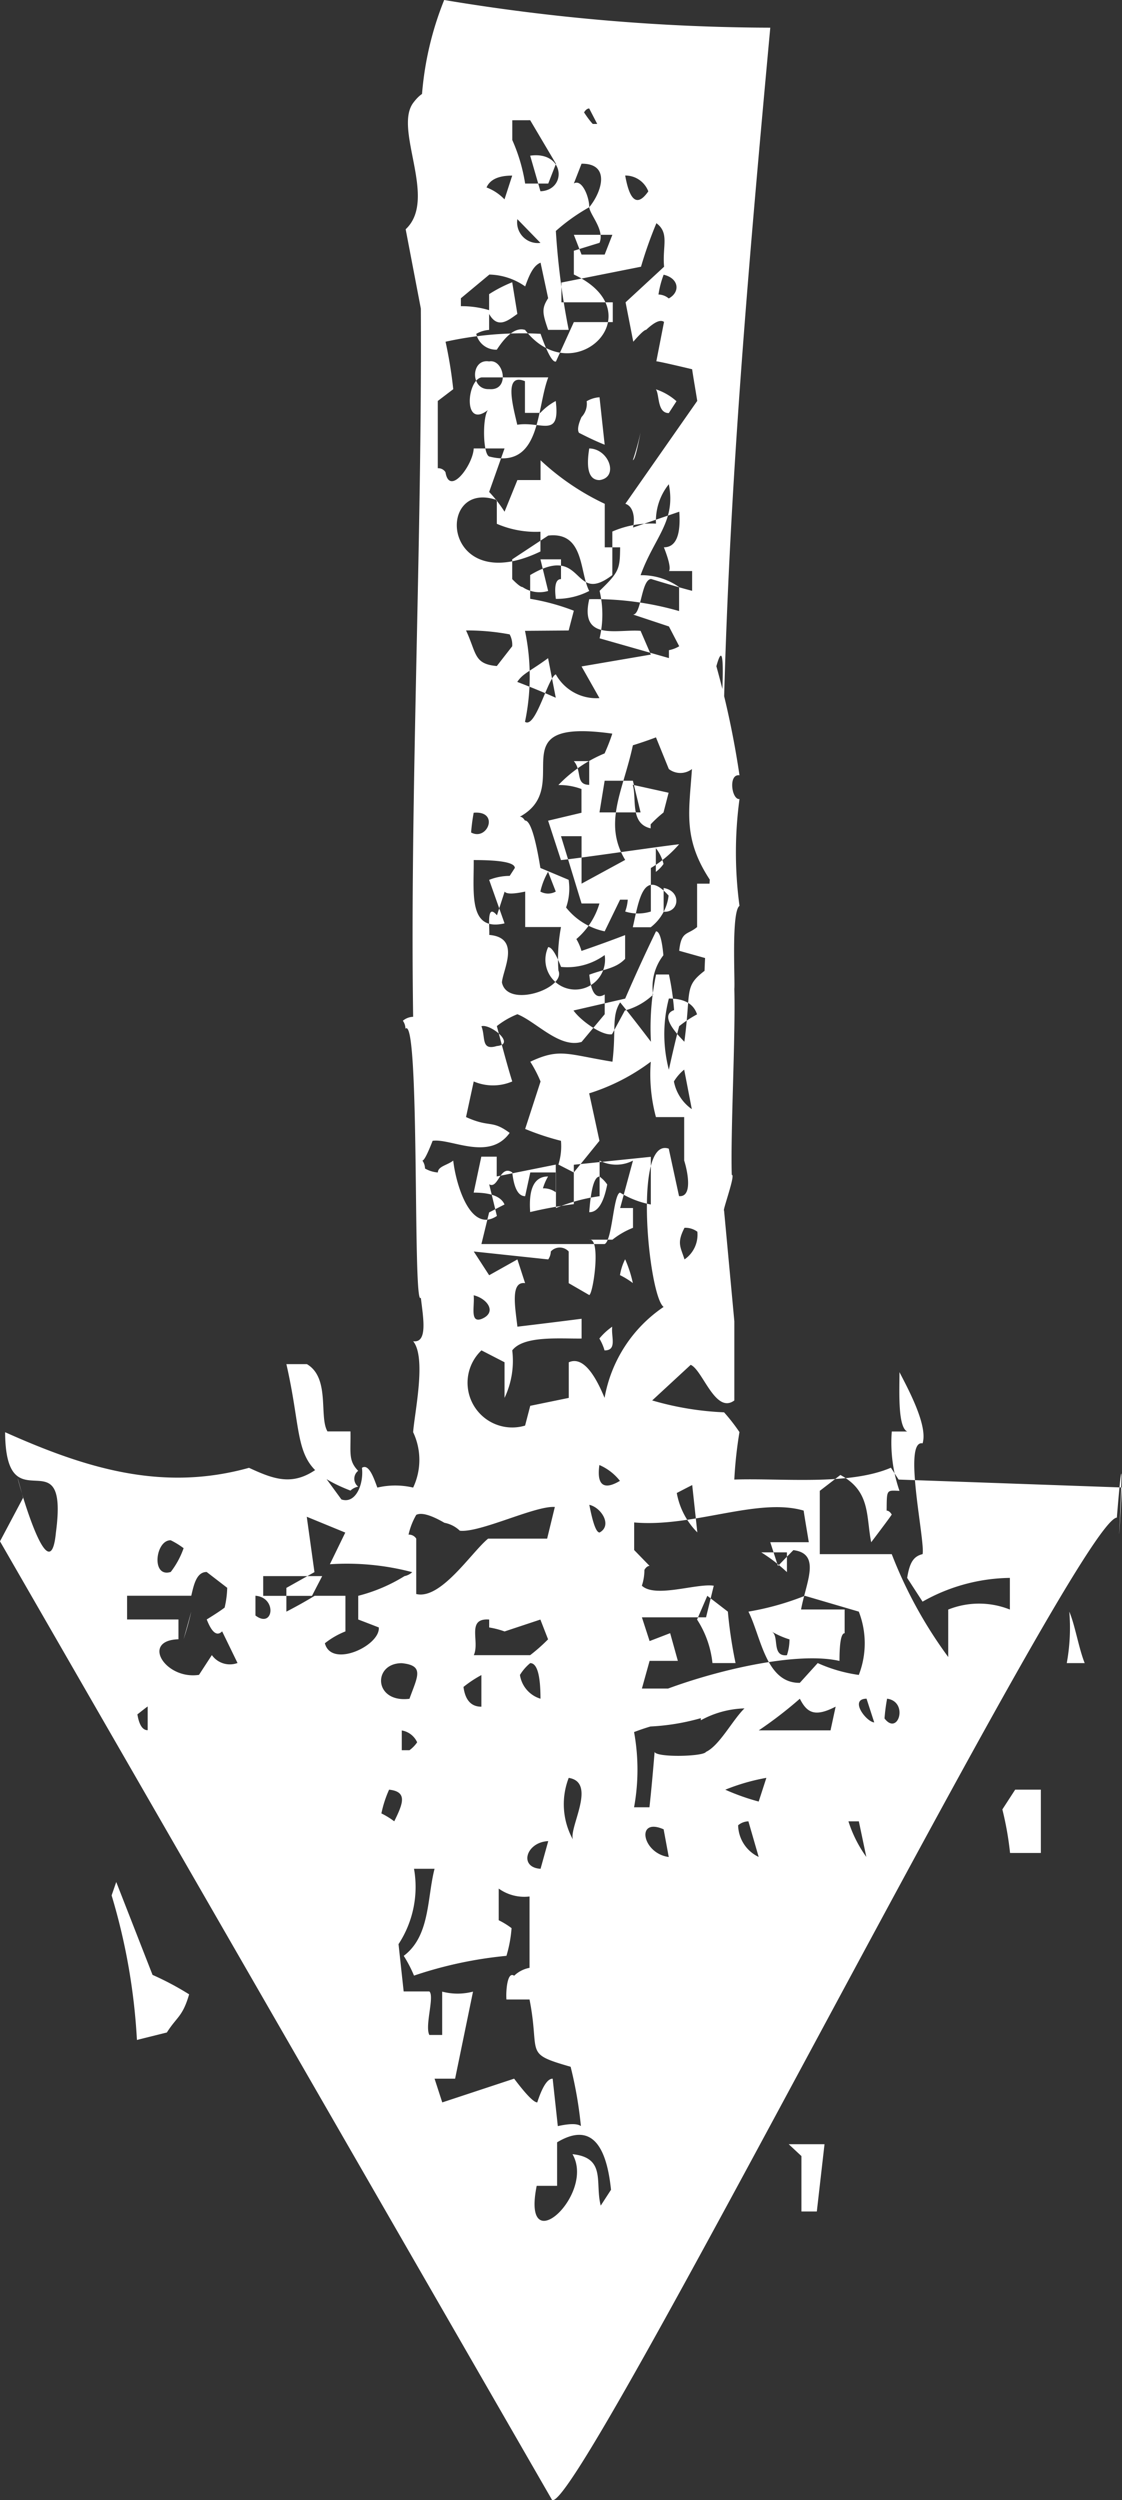 <svg xmlns="http://www.w3.org/2000/svg" width="31.342" height="69.794" viewBox="0 0 31.342 69.794">
  <rect x="0" y="0" width="31.342" height="69.794" fill="#333333" stroke="none"/>
  <path id="arrowdown" d="M0,43.029l.645-1.215c-.585-2.2.709,3.15.917.969.37-2.784-1.405-.139-1.419-2.8,2.247,1.005,4.383,1.67,6.813.994.7.323,1.233.526,1.936,0l.645.883c.4.135.628-.429.574-.883.2-.133.346.333.43.552a2.187,2.187,0,0,1,1,0,1.809,1.809,0,0,0,0-1.546c.034-.522.378-2.079,0-2.54.418.058.277-.675.215-1.215-.233.377-.015-7.89-.43-7.511a.4.4,0,0,0-.072-.221.469.469,0,0,1,.287-.11c-.092-6.138.251-13.251.215-19.771L11.332,6.4c.905-.841-.349-2.79.215-3.534,1.55-2.047,1.442,6.9.682,4.6-.812-2.463.948.946-.213-1.347-.458-3.655.135.924-.252-3.025A8.9,8.9,0,0,1,12.408,0a56.215,56.215,0,0,0,9.109.773c-.96,10.417-1.6,18.34-1.255,28.669-.072,2.953-.845-3.586-.359-1.063-.827,2.261.808-12.3.108-9.78a24.911,24.911,0,0,1,.646,3.045c-.319-.049-.22.689,0,.663a11.155,11.155,0,0,0,0,2.982c-.231.16-.122,2.068-.144,2.32.035,1.348-.109,4-.072,5.191.117-.029-.269,1.022-.215.994l.287,3.093c0,.473,0,1.75,0,2.209-.529.394-.884-.85-1.219-.994l-1.076.994a8.384,8.384,0,0,0,2.008.332,5.115,5.115,0,0,1,.43.552,11.808,11.808,0,0,0-.144,1.325c1.32-.045,3.2.174,4.375-.331l.215.331,6.24.221c-.241,4.075.18-3.1-.144.841-1.1.072-15.127,28-15.779,27.42Zm29.8,3.4h.5c-.164-.405-.272-1.068-.43-1.436a5.47,5.47,0,0,1-.071,1.436M22.9,41.62v1.767H24.91a12.337,12.337,0,0,0,1.578,2.872V44.934a2.319,2.319,0,0,1,1.722,0V44.05a5.07,5.07,0,0,0-2.439.663l-.43-.663c.066-.406.164-.6.43-.663.08-.362-.56-3.2,0-3.093.159-.5-.428-1.563-.645-1.988,0,.54-.05,1.527.215,1.657h-.43a4.114,4.114,0,0,0,.215,1.657c-.366-.013-.353-.051-.359.552.048,0,.1.036.143.11-.047.072-.238.331-.574.773-.146-.73-.012-1.424-.861-1.878Zm5.1,8.894a8.815,8.815,0,0,1,.215,1.215h.86V49.962h-.717ZM14.992,61.022c-.434,2.154,1.65.237,1-.884.951.1.621.806.789,1.436l.287-.442q-.215-2.1-1.506-1.325v1.215Zm9.788-13.6a5.091,5.091,0,0,0-.072.552c.381.5.68-.469.072-.552m-.574,0c-.492.009-.009.647.215.663Zm-.215,3.424H23.7a3.527,3.527,0,0,0,.5.994Zm-3.084-5.854c.354.7.484,2,1.435,1.988l.5-.552a4.187,4.187,0,0,0,1.148.331,2.441,2.441,0,0,0,0-1.767l-1.507-.442a7.712,7.712,0,0,1-1.578.442m.609,2c.347-.166.226.631,0,.663Zm-.322,1.315H23.2l.143-.663c-.58.3-.8.174-1-.221a11.53,11.53,0,0,1-1.148.884m.359-2.761a2.281,2.281,0,0,0,.5.221,1.426,1.426,0,0,1-.072.442c-.442.044-.2-.548-.43-.663m.43-2.209h-.717a4.608,4.608,0,0,1,.717.552Zm-.789,6.958.215-.663a5.733,5.733,0,0,0-1.148.331,6.248,6.248,0,0,0,.933.331m-.287.552a.468.468,0,0,0-.287.11,1,1,0,0,0,.574.884Zm-1.434-5.633a2.761,2.761,0,0,1,.43,1.215h.645a12.41,12.41,0,0,1-.215-1.436l-.574-.442ZM11.8,32.4a.4.4,0,0,1,.072.221.843.843,0,0,0,.359.111c.006-.174.261-.2.43-.332.063.6.46,2.052,1.219,1.546l-.215-.884c.257.143.3-.562.645-.331q.073.663.359.663l.144-.663h.717v.994a4.923,4.923,0,0,1,1.219-.331V32.4a1.01,1.01,0,0,0,.933,0l-.359,1.325h.359v.552a2.25,2.25,0,0,0-.574.331H16.46c.335-.056.112,1.506,0,1.546l-.574-.332v-.884a.338.338,0,0,0-.5,0,.406.406,0,0,1-.072.221l-2.08-.221.43.663.789-.442.215.663c-.417-.059-.276.673-.215,1.215q.933-.111,1.793-.221v.552c-.582.01-1.616-.091-1.937.331a2.406,2.406,0,0,1-.215,1.325v-.994l-.645-.332a1.248,1.248,0,0,0,1.219,2.1l.144-.552,1.076-.221v-.994q.5-.223,1,.994a3.88,3.88,0,0,1,1.65-2.54c-.415-.291-.864-4.761.143-4.418l.287,1.325c.367.035.26-.621.144-.994V31.186h-.789a4.607,4.607,0,0,1-.144-1.546,5.715,5.715,0,0,1-1.721.883q.145.663.287,1.325l-.717.884c-.144-.074-.287-.148-.43-.221a1.691,1.691,0,0,0,.072-.663,7.28,7.28,0,0,1-1-.331l.43-1.325a3.623,3.623,0,0,0-.287-.552c.823-.386,1.021-.208,2.295,0,.108-.891-.031-1.27.215-1.657q.359.44.86,1.1a7.208,7.208,0,0,1,.144-1.878h.359a7.189,7.189,0,0,1,.144.994c-.423.146.081.67.287.884.193-1.448-.017-1.536.574-1.988a1.2,1.2,0,0,0,.071-.331l-.789-.221c.057-.56.229-.434.5-.663V24.669h.43c-.842-1.212-.656-1.978-.574-3.2a.528.528,0,0,1-.646,0l-.359-.884c-.19.072-.406.147-.645.221-.278,1.288-.837,2.168-.215,3.2l-1.219.663V23.344h-.574l.574,1.878h.5a2.076,2.076,0,0,1-.645.994,1.366,1.366,0,0,1,.143.331q.646-.222,1.219-.442v.663c-.254.267-.57.283-1,.442q.072.771.43.552v.552l-.646.773c-.618.184-1.265-.562-1.793-.773a2.268,2.268,0,0,0-.574.331q.288,1.1.43,1.546a1.37,1.37,0,0,1-1.076,0l-.215.994c.677.308.711.066,1.219.442-.573.8-1.649.145-2.152.221-.144.368-.239.552-.287.552M11.132,54.27l.144,1.325h.717c.151.13-.131.956,0,1.215h.359V55.6a1.685,1.685,0,0,0,.861,0l-.5,2.43h-.574l.215.663,2.008-.663q.5.663.646.663.215-.663.43-.663l.144,1.325q.5-.111.645,0a11.348,11.348,0,0,0-.287-1.657c-1.329-.382-.845-.338-1.148-1.878h-.645c-.019-.233.024-.8.215-.663a.841.841,0,0,1,.43-.221V52.944a1.226,1.226,0,0,1-.861-.221v.884a2.192,2.192,0,0,1,.359.221,3.609,3.609,0,0,1-.143.773,11.419,11.419,0,0,0-2.582.552,3.641,3.641,0,0,0-.287-.552c.74-.553.649-1.613.861-2.43h-.574a2.916,2.916,0,0,1-.43,2.1m8.2-12.812c-.144.072-.287.147-.43.221a2.076,2.076,0,0,0,.574,1.1q-.071-.663-.143-1.325m-.215-7.179c-.22.426-.112.53,0,.883a.835.835,0,0,0,.359-.773.565.565,0,0,0-.359-.11M12.229,11.194v1.878a.236.236,0,0,1,.215.11c.112.686.768-.2.789-.663h.861l-.43,1.215a3.581,3.581,0,0,1,.43.552l.359-.884H15.1v-.552a6.967,6.967,0,0,0,1.793,1.215v1.215h.43c-.008.6-.019.68-.574,1.215a2.887,2.887,0,0,1,0,1.325l1.937.552v-.221a.869.869,0,0,0,.287-.11l-.287-.552-1-.332c.233-.009.224-.967.5-.994q.718.22,1.148.331v-.552h-.646c.048-.074,0-.3-.143-.663q.5,0,.43-.994l-1.291.442c.056-.259.017-.588-.215-.663l2.008-2.872c-.047-.3-.1-.59-.143-.884-.621-.148-.956-.221-1-.221l.215-1.1c-.1-.074-.263,0-.5.221q-.071,0-.359.332l-.215-1.1,1.076-.994c-.054-.566.158-.939-.215-1.215a11.611,11.611,0,0,0-.43,1.215l-2.223.442v.552h1.434v.552H16.03l-.5,1.1c-.127.049-.337-.507-.43-.773a9.876,9.876,0,0,0-2.654.221,12.34,12.34,0,0,1,.215,1.325Zm6.455,16.682a3.942,3.942,0,0,0,0,1.988q.145-.663.287-1.215a3.258,3.258,0,0,1,.5-.331q-.143-.443-.789-.442m.43,1.984a1.308,1.308,0,0,0-.287.331,1.224,1.224,0,0,0,.5.773Zm-4.447-6.954q.215,0,.43,1.325l.789.331a1.607,1.607,0,0,1-.071.773A1.858,1.858,0,0,0,16.891,26l.43-.884h.215a1.19,1.19,0,0,1-.072.331,1.2,1.2,0,0,0,.717,0V24.232a3.26,3.26,0,0,0,.789-.663c-.581.066-2.854.4-3.3.442l-.359-1.1.932-.221v-.663a1.767,1.767,0,0,0-.645-.111,3.784,3.784,0,0,1,1.291-.883c.1-.221.168-.406.215-.552-3.257-.455-1.014,1.465-2.582,2.319.048,0,.1.036.143.111m0-5.3a6.182,6.182,0,0,1,0,2.54c.3.2.637-1.236.861-1.325a1.291,1.291,0,0,0,1.219.663l-.5-.884,1.936-.331-.287-.663c-.648-.052-1.708.3-1.434-.884a8.546,8.546,0,0,1,2.51.332V16.39a1.809,1.809,0,0,0-1.076-.332c.385-1.064.994-1.5.789-2.54a1.631,1.631,0,0,0-.359,1.1,2.706,2.706,0,0,0-1.219.221v1.215c-1.14.873-.758-.917-2.295,0v.663a6.205,6.205,0,0,1,1.219.332l-.144.552Zm3.658-6.742a1.63,1.63,0,0,1,.574.332l-.215.331c-.326,0-.257-.506-.359-.663m.215,13.921v.663c.443.028.505-.578,0-.663m0-17.12a2.632,2.632,0,0,0-.144.552.463.463,0,0,1,.287.11c.331-.181.283-.564-.143-.663m0,43.4c-.788-.347-.6.674.143.773Zm-.861-25.183c.171-.753.291-1.672,1-.884a1.3,1.3,0,0,1-.5.884Zm0-3.976,1,.221-.143.552a3.355,3.355,0,0,0-.359.331v.111c-.586-.132-.384-.834-.5-1.215m.645,1.767a1.148,1.148,0,0,1,.215.442.93.93,0,0,1-.215.221Zm-2.3,4.533c.2.284.8.712,1.076.663l.359-.663a1.824,1.824,0,0,0,.789-.442,1.439,1.439,0,0,1,.287-1.1Q18.469,26,18.325,26q-.43.883-.861,1.878ZM17.715,42.5v.773l.43.442c-.047,0-.1.036-.144.111a1.426,1.426,0,0,1-.071.442c.373.352,1.529-.072,2.008,0l-.215.883H17.931l.215.663.574-.221.215.773h-.789l-.215.773h1v.884a6.222,6.222,0,0,0-1.219.331,5.845,5.845,0,0,1,0,2.1h.43q.072-.663.144-1.546c.055.162,1.368.13,1.434,0,.378-.176.742-.889,1.076-1.215a2.682,2.682,0,0,0-1.219.332v-.884h.789a1.791,1.791,0,0,1,.215.442,6.243,6.243,0,0,1-3.658.552c.22-.688,4.682-2.186,6.527-1.767,0-.516.048-.773.144-.773v-.663H22.377c.135-.746.573-1.558-.215-1.657-.144.147-.287.293-.43.442l-.215-.663h1.076c-.047-.295-.1-.59-.144-.883-1.283-.375-3.084.477-4.734.331m-4.483-9.208q.718,0,.861.332c-.144.072-.287.147-.43.221l-.215.883h3.442c.215-.1.243-1.391.43-1.436a2.556,2.556,0,0,0,.86.332V32.295l-2.151.221v1.1a11.336,11.336,0,0,0-1.219.221q-.071-.994.5-.994a1.473,1.473,0,0,0-.144.332.566.566,0,0,1,.359.11v-.773l-1.65.331v-.552h-.43ZM17.464,4.9c.086.482.258,1,.646.442a.688.688,0,0,0-.646-.442m.215,41.3a1.36,1.36,0,0,0-.144-.331,1.749,1.749,0,0,1,.359-.331c-.037.342.127.623-.215.663m0-33.356a7.727,7.727,0,0,0,.215-.773c-.1.514-.167.773-.215.773m-.933,9.835h1.148l-.215-.884h-.789Zm.717,12.476a3.455,3.455,0,0,1,.215.663,2.2,2.2,0,0,0-.359-.221,1.479,1.479,0,0,1,.143-.442m-.574,11.266.43-.663a2.636,2.636,0,0,0-.144.552.474.474,0,0,1-.287.111m-.144-5.523c-.083.587.144.7.574.442a1.468,1.468,0,0,0-.574-.442m.144-3.2a1.361,1.361,0,0,0-.144-.331,1.753,1.753,0,0,1,.359-.331c-.035.286.143.662-.215.663m-.43-34.24h.645q.073,1.214-.359,1.215V4.125c-.19,0-.287-.221-.287-.663m.287,7.179.359-.552-.359.552M16.03,6.555l.215.552h.646l.215-.552Zm.43,5.964c.556.012.833.809.287.884q-.43,0-.287-.884M12.874,8.327v.221a2.652,2.652,0,0,1,.789.111V9.21a.826.826,0,0,0-.359.11.566.566,0,0,0,.574.442q.431-.663.789-.552c1.356,1.756,3.646-.474,1.363-1.546V7c.24-.074.478-.148.717-.221.15-.36-.268-.78-.287-.994.354-.428.6-1.222-.215-1.215l-.215.552c.227-.137.433.381.43.663a5.274,5.274,0,0,0-.933.663,20.661,20.661,0,0,0,.359,2.761h-.574c-.165-.476-.182-.6,0-.884L15.1,7.333c-.222.087-.337.41-.43.663a1.808,1.808,0,0,0-1-.331ZM16.46,33.841q.072-.994.287-.994a.869.869,0,0,1,.215.221c-.1.514-.263.773-.5.773m0,8.169c.1.514.192.773.287.773.364-.2.045-.7-.287-.773M15.313,26.441a.833.833,0,1,0,1.578.221,1.774,1.774,0,0,1-1.219.331c-.144-.369-.262-.552-.359-.552m.932-14.8c-.1.221-.119.368-.071.442q.43.22.717.332l-.144-1.325a.824.824,0,0,0-.359.111.535.535,0,0,1-.144.442m.215-8.615c-.047,0-.1.036-.144.11.192.293.335.442.43.442Zm-.43,18.22c.237.273.037.657.43.663v-.663Zm-1.721-5.633v.552c.144.147.24.221.287.221a.85.85,0,0,0,.717.11l-.215-.883h.574v.552c-.144,0-.191.183-.144.552a2,2,0,0,0,.933-.221c-.275-.514-.128-1.663-1.147-1.546Zm1.578,34.019A2.037,2.037,0,0,0,16.03,51.4c-.23-.245.694-1.637-.144-1.767M13.663,26.1c.9.074.382.973.358,1.326.147.735,1.793.168,1.578-.331a4.8,4.8,0,0,1,.072-1.215h-1V24.89c-.334.072-.526.072-.574,0l-.215.663c-.3-.358-.2.324-.215.552M14.81,4.346l.287.994c.75-.032.683-1.13-.287-.994m.5,19.992a1.948,1.948,0,0,0-.215.552.443.443,0,0,0,.43,0Zm0-5.964c-.517.379-.7.421-.861.663q.575.22,1.076.442Zm-.861-6.517c-.117-.511-.387-1.464.215-1.215v.884h.43a1.644,1.644,0,0,1,.43-.331c.13,1.057-.393.558-1.076.663M15.1,2.248a.608.608,0,0,0-.071-.331,1.368,1.368,0,0,1,.5-.332l-.43.663m-.789,1.109v.552a4.829,4.829,0,0,1,.359,1.215h.646l.215-.552L14.81,3.356ZM15.1,52.171l.215-.773c-.622.029-.829.735-.215.773m-1.865-5.964H14.81a4.9,4.9,0,0,0,.5-.442l-.215-.552-1,.332a2.377,2.377,0,0,0-.43-.111v-.221c-.648-.048-.254.614-.43.994m.215-35.671c-.417.071-.525,1.5.215.883-.191.076-.191,1.248,0,1.325,1.452.371,1.314-1.334,1.65-2.209ZM7.352,44v.552H8.714L9,44Zm7.459,2.429a1.308,1.308,0,0,0-.287.331.821.821,0,0,0,.574.663q0-.994-.287-.994M13.878,13.96c-1.734-.6-1.542,2.764,1.219,1.436v-.552a2.732,2.732,0,0,1-1.219-.221Zm.574-7.842a.578.578,0,0,0,.645.663Zm-.789,2.646c.245.439.545.168.789,0l-.144-.884a3.746,3.746,0,0,0-.645.332Zm-.43,15.247c.006.934-.151,2,.861,1.767l-.43-1.215a1.579,1.579,0,0,1,.574-.111l.143-.221c0-.148-.382-.221-1.148-.221M13.018,17.6c.3.643.214.936.86.994l.43-.552a.61.61,0,0,0-.071-.332,6.419,6.419,0,0,0-1.219-.11M14.093,5.565l.215-.663q-.573,0-.717.331a1.362,1.362,0,0,1,.5.331M13.448,28.65c.123.307-.022.688.43.552.553-.048-.194-.635-.43-.552m.215-18.56c.415-.08.595.828,0,.773-.535.024-.513-.859,0-.773m8.369,49.77h1l-.215,1.878h-.43V60.191Zm-8.8-23.7c.029.309-.11.778.215.663.446-.178.174-.568-.215-.663m0-13.471a5.081,5.081,0,0,0-.072.552c.462.247.8-.614.072-.552m.215,24.074a3.251,3.251,0,0,0-.5.331c.048.368.215.552.5.552Zm-2.224,1.546v.552h.215a.929.929,0,0,0,.215-.221.576.576,0,0,0-.43-.331m0-1.878c-.819,0-.787,1.118.215.994.22-.614.431-.93-.215-.994M8,44.329v.663q.43-.222.789-.442h.86v.994a2.251,2.251,0,0,0-.574.331c.184.706,1.554.065,1.506-.442-.191-.074-.382-.148-.574-.221V44.55A4.608,4.608,0,0,0,11.3,44a.438.438,0,0,0,.215-.11,7.164,7.164,0,0,0-2.3-.221l.43-.884-1.076-.442.215,1.546Zm2.869,5.633a3.126,3.126,0,0,0-.215.663,2.207,2.207,0,0,1,.359.221c.239-.486.385-.828-.144-.884m.758-7.671a1.948,1.948,0,0,0-.215.552.237.237,0,0,1,.215.111V44.5c.688.169,1.549-1.173,2.008-1.546h1.649l.215-.884c-.546-.041-2.087.725-2.654.663a.846.846,0,0,0-.43-.221q-.573-.331-.789-.221M7.136,44.55V45.1c.5.38.614-.5,0-.552m-3.586,0v.663H4.985v.552c-1.059.034-.362,1.137.574.994l.359-.552a.617.617,0,0,0,.717.221l-.43-.884q-.215.22-.43-.332c.24-.148.407-.259.5-.331a2.691,2.691,0,0,0,.072-.552l-.574-.442c-.284,0-.359.357-.43.663Zm1.578,1.215.215-.773a7.614,7.614,0,0,1-.215.773M4.77,43c-.43-.013-.554,1.058,0,.884a2.363,2.363,0,0,0,.359-.663A2.215,2.215,0,0,0,4.77,43m-.645,4.639c-.1.072-.191.147-.287.221.048.293.144.442.287.442Zm-.3,9.31a17.192,17.192,0,0,0-.707-4.035l.129-.374,1.014,2.593a8.077,8.077,0,0,1,1.022.543c-.184.63-.337.616-.622,1.065ZM8,38.083h.574c.655.387.331,1.472.574,1.878H9.79c.012.594-.067.809.215,1.1a.28.28,0,0,0,0,.442.431.431,0,0,0-.215.11C8.1,40.958,8.522,40.361,8,38.083" fill="#fff"/>
</svg>
